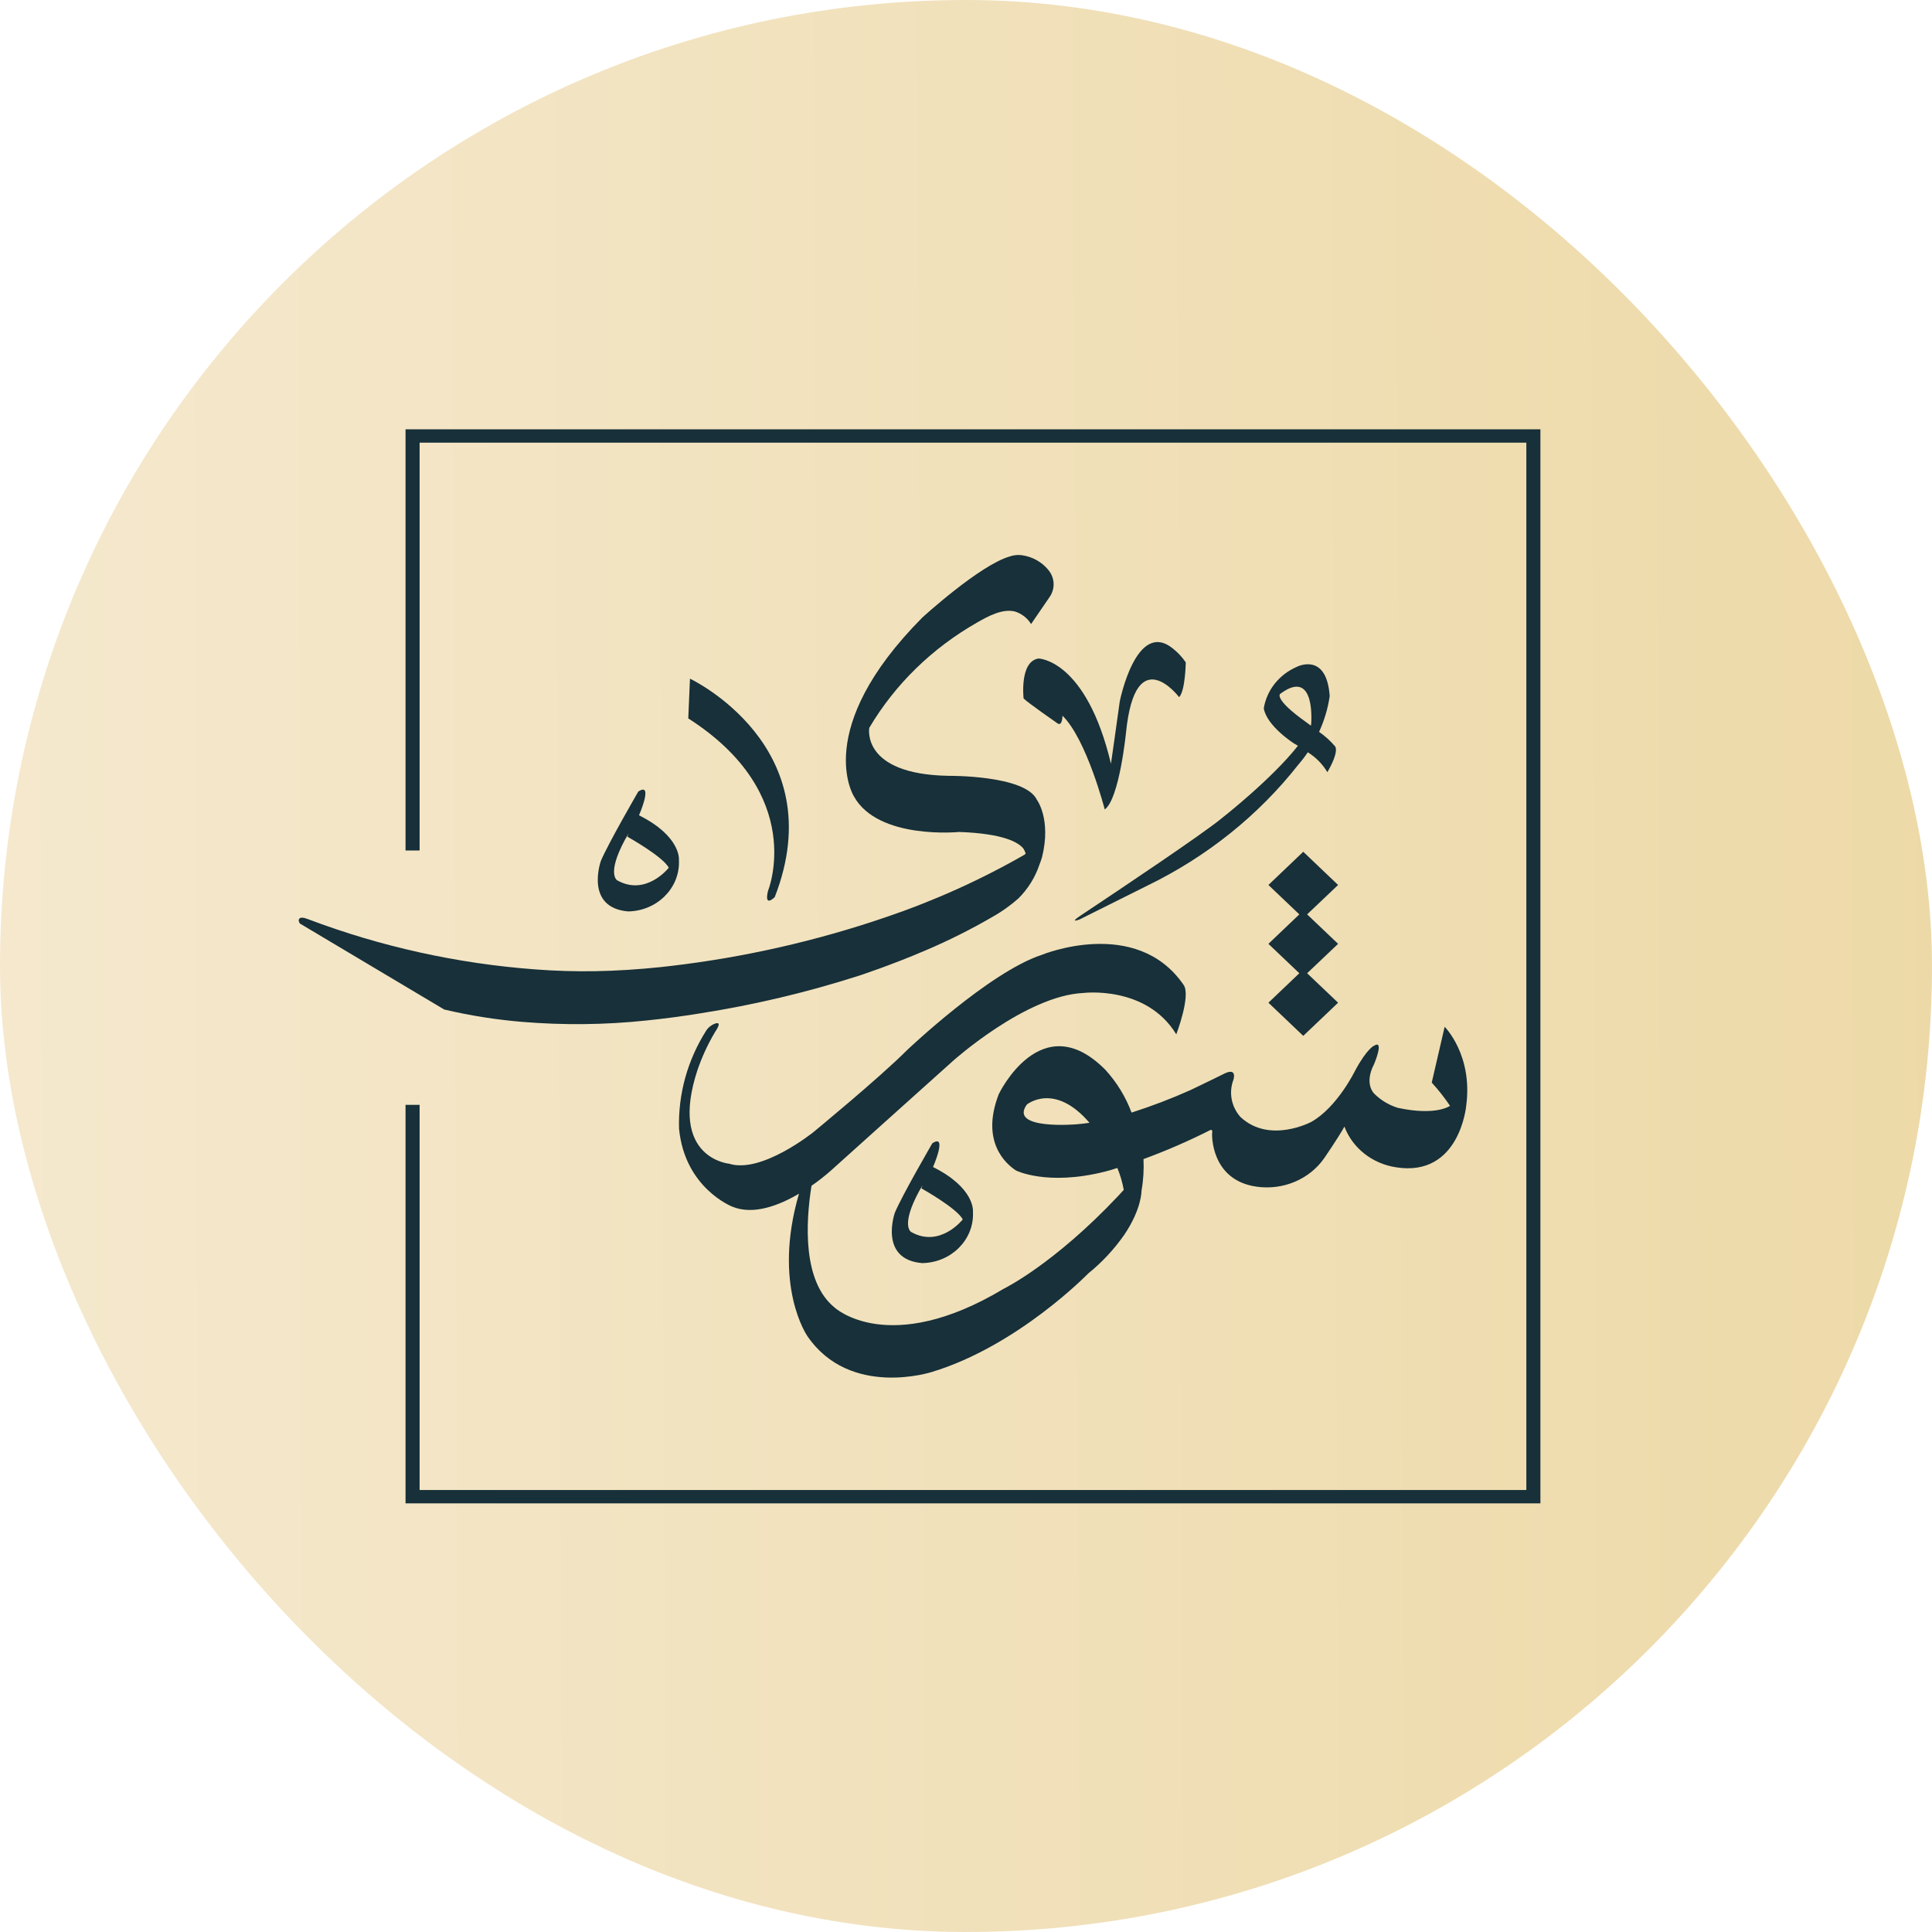 <svg width="32" height="32" viewBox="0 0 32 32" fill="none" xmlns="http://www.w3.org/2000/svg">
<g clip-path="url(#clip0_4306_133776)">
<rect width="32" height="32" rx="16" fill="url(#paint0_linear_4306_133776)"/>
<path d="M7.361 16.722H7.364C7.788 16.822 8.22 16.89 8.656 16.926C9.337 16.982 10.023 16.975 10.702 16.903C10.999 16.873 11.296 16.833 11.594 16.785C12.487 16.645 13.368 16.436 14.226 16.161C14.231 16.159 14.733 15.997 15.338 15.738C15.714 15.578 16.078 15.395 16.429 15.192C16.587 15.104 16.735 14.999 16.869 14.88C17.027 14.722 17.145 14.532 17.215 14.325C17.231 14.284 17.246 14.242 17.259 14.199C17.416 13.568 17.174 13.247 17.174 13.247C16.979 12.835 15.703 12.85 15.703 12.85C14.255 12.822 14.398 12.055 14.398 12.055C14.824 11.334 15.442 10.732 16.191 10.307C16.36 10.21 16.605 10.075 16.814 10.129C16.926 10.166 17.019 10.24 17.078 10.336L17.385 9.888C17.48 9.751 17.472 9.571 17.365 9.442C17.365 9.442 17.364 9.44 17.363 9.439C17.256 9.308 17.099 9.22 16.925 9.196C16.859 9.187 16.791 9.194 16.727 9.216C16.227 9.358 15.276 10.229 15.276 10.229C13.435 12.085 14.145 13.193 14.145 13.193C14.546 13.913 15.886 13.78 15.886 13.78C16.631 13.806 16.872 13.956 16.95 14.055C16.95 14.055 16.95 14.056 16.951 14.056C16.965 14.079 16.977 14.102 16.985 14.127V14.129C16.985 14.134 16.987 14.137 16.987 14.139V14.141C16.981 14.146 16.976 14.15 16.97 14.155L16.965 14.159C16.237 14.576 15.466 14.923 14.665 15.194C13.517 15.586 12.325 15.857 11.112 15.999C11.053 16.006 10.993 16.013 10.935 16.019C10.575 16.056 10.216 16.08 9.857 16.086C9.527 16.091 9.196 16.082 8.862 16.056C7.574 15.96 6.308 15.68 5.107 15.226C5.026 15.195 4.98 15.191 4.958 15.216C4.934 15.244 4.96 15.285 4.965 15.293L4.968 15.297L7.358 16.721L7.361 16.722Z" fill="#173039"/>
<path d="M22.763 17.318C22.763 17.318 22.645 17.359 22.443 17.737C22.443 17.737 22.15 18.339 21.721 18.581C21.721 18.581 21.027 18.954 20.544 18.499C20.394 18.328 20.35 18.095 20.429 17.885C20.429 17.885 20.497 17.683 20.29 17.777C20.29 17.777 20.011 17.916 19.723 18.053C19.404 18.196 19.076 18.321 18.742 18.428C18.646 18.169 18.5 17.93 18.311 17.722C17.248 16.645 16.543 18.122 16.543 18.122C16.238 18.908 16.658 19.276 16.828 19.387C16.828 19.387 17.342 19.647 18.3 19.406C18.365 19.39 18.435 19.369 18.507 19.345C18.555 19.462 18.591 19.584 18.613 19.708C18.583 19.74 18.553 19.774 18.523 19.806C17.452 20.944 16.626 21.345 16.626 21.345C14.716 22.491 13.821 21.655 13.821 21.655C13.293 21.223 13.343 20.257 13.441 19.64C13.554 19.562 13.662 19.477 13.764 19.387C13.764 19.387 15.301 18.004 15.789 17.568C15.789 17.568 16.992 16.491 17.942 16.447C17.942 16.447 18.985 16.314 19.483 17.132C19.483 17.132 19.728 16.492 19.605 16.314C18.82 15.17 17.256 15.815 17.256 15.815C16.382 16.1 15.019 17.398 15.019 17.398C14.577 17.843 13.471 18.753 13.471 18.753C13.471 18.753 12.613 19.444 12.078 19.275C12.078 19.275 11.072 19.186 11.551 17.727C11.626 17.508 11.723 17.296 11.842 17.096C11.944 16.945 11.902 16.934 11.844 16.954C11.783 16.976 11.731 17.017 11.697 17.07C11.387 17.559 11.231 18.122 11.247 18.692C11.34 19.68 12.129 19.986 12.129 19.986C12.479 20.131 12.905 19.965 13.234 19.771C12.789 21.293 13.372 22.129 13.372 22.129C14.079 23.165 15.435 22.724 15.435 22.724C16.857 22.294 18.023 21.094 18.023 21.094C18.253 20.908 18.453 20.693 18.62 20.454C18.913 20.022 18.907 19.721 18.907 19.721C18.938 19.548 18.948 19.373 18.94 19.198C19.319 19.059 19.689 18.898 20.047 18.717C20.047 18.717 20.09 18.69 20.076 18.781C20.076 18.781 20.047 19.547 20.813 19.655C21.254 19.718 21.692 19.532 21.936 19.179C21.936 19.179 22.165 18.846 22.268 18.66C22.401 19.015 22.729 19.274 23.122 19.334C24.178 19.502 24.285 18.315 24.285 18.315C24.398 17.473 23.928 17.007 23.928 17.007L23.714 17.931C23.825 18.052 23.926 18.181 24.017 18.316C24.017 18.316 23.789 18.487 23.151 18.349C23.003 18.303 22.869 18.222 22.761 18.114C22.761 18.114 22.588 17.955 22.759 17.625C22.76 17.625 22.931 17.217 22.763 17.318ZM17.006 18.296C17.006 18.296 17.462 17.915 18.045 18.597C17.976 18.607 17.907 18.616 17.838 18.621C17.839 18.622 16.703 18.72 17.007 18.296L17.006 18.296Z" fill="#173039"/>
<path d="M20.238 13.551C19.938 13.801 18.564 14.722 17.906 15.159C17.691 15.302 17.881 15.229 17.881 15.229L19.005 14.668C19.991 14.189 20.848 13.502 21.509 12.659C21.564 12.596 21.615 12.529 21.661 12.46C21.796 12.544 21.907 12.657 21.985 12.79C22.191 12.434 22.113 12.362 22.113 12.362C22.036 12.271 21.947 12.191 21.848 12.122C21.935 11.933 21.994 11.734 22.024 11.53C21.973 10.793 21.484 11.043 21.484 11.043C21.189 11.169 20.982 11.428 20.932 11.732C20.983 12.029 21.433 12.314 21.433 12.314C21.456 12.327 21.477 12.34 21.498 12.352C21.067 12.902 20.238 13.551 20.238 13.551ZM21.613 11.946C21.099 11.578 21.202 11.494 21.202 11.494C21.806 11.043 21.716 12.005 21.716 12.005C21.714 12.009 21.712 12.014 21.711 12.018C21.653 11.975 21.613 11.946 21.613 11.946Z" fill="#173039"/>
<path d="M15.442 18.937C15.442 18.937 14.937 19.806 14.821 20.088C14.821 20.088 14.549 20.86 15.274 20.921C15.747 20.914 16.124 20.546 16.116 20.098C16.116 20.087 16.116 20.075 16.115 20.064C16.115 20.064 16.152 19.678 15.454 19.33C15.454 19.33 15.7 18.765 15.442 18.937ZM15.946 20.198C15.946 20.198 15.571 20.676 15.092 20.406C15.092 20.406 14.911 20.308 15.222 19.732L15.28 19.631L15.261 19.683C15.261 19.683 15.856 20.015 15.946 20.198Z" fill="#173039"/>
<path d="M10.572 13.111C10.572 13.111 10.067 13.981 9.951 14.263C9.951 14.263 9.679 15.034 10.404 15.096C10.876 15.088 11.253 14.72 11.246 14.273C11.246 14.261 11.245 14.25 11.245 14.238C11.245 14.238 11.281 13.853 10.584 13.504C10.584 13.504 10.83 12.94 10.572 13.111ZM11.077 14.373C11.077 14.373 10.701 14.851 10.223 14.581C10.223 14.581 10.042 14.483 10.352 13.907L10.411 13.806L10.391 13.858C10.391 13.858 10.986 14.19 11.077 14.373Z" fill="#173039"/>
<path d="M12.832 14.859C13.805 12.359 11.428 11.241 11.428 11.241L11.4 11.899C13.374 13.162 12.721 14.755 12.721 14.755C12.651 15.044 12.832 14.859 12.832 14.859Z" fill="#173039"/>
<path d="M19.427 10.742C18.819 10.249 18.547 11.616 18.547 11.616C18.496 11.991 18.401 12.65 18.401 12.65C17.99 10.922 17.202 10.907 17.202 10.907C16.883 10.954 16.954 11.568 16.954 11.568C17.004 11.626 17.521 11.985 17.521 11.985C17.598 12.026 17.598 11.854 17.598 11.854C17.998 12.245 18.298 13.407 18.298 13.407C18.54 13.234 18.65 12.137 18.65 12.137C18.804 10.589 19.53 11.547 19.53 11.547C19.633 11.443 19.64 10.971 19.64 10.971C19.582 10.885 19.51 10.808 19.427 10.742Z" fill="#173039"/>
<path d="M6.717 7.111V14.087H6.95V7.332H25.281V24.679H6.95V18.3H6.717V24.9H25.514V7.111H6.717Z" fill="#173039"/>
<path d="M21.65 15.145L22.163 14.658L21.586 14.108L21.009 14.658L21.521 15.145L21.009 15.633L21.521 16.12L21.009 16.608L21.586 17.157L22.163 16.608L21.65 16.12L22.163 15.633L21.65 15.145Z" fill="#173039"/>
</g>
<defs>
<linearGradient id="paint0_linear_4306_133776" x1="-1.455" y1="19.333" x2="32.842" y2="19.209" gradientUnits="userSpaceOnUse">
<stop stop-color="#F5E9CF"/>
<stop offset="1" stop-color="#EDD9A7"/>
</linearGradient>
<clipPath id="clip0_4306_133776">
<rect width="32" height="32" rx="16" fill="white"/>
</clipPath>
</defs>
</svg>
